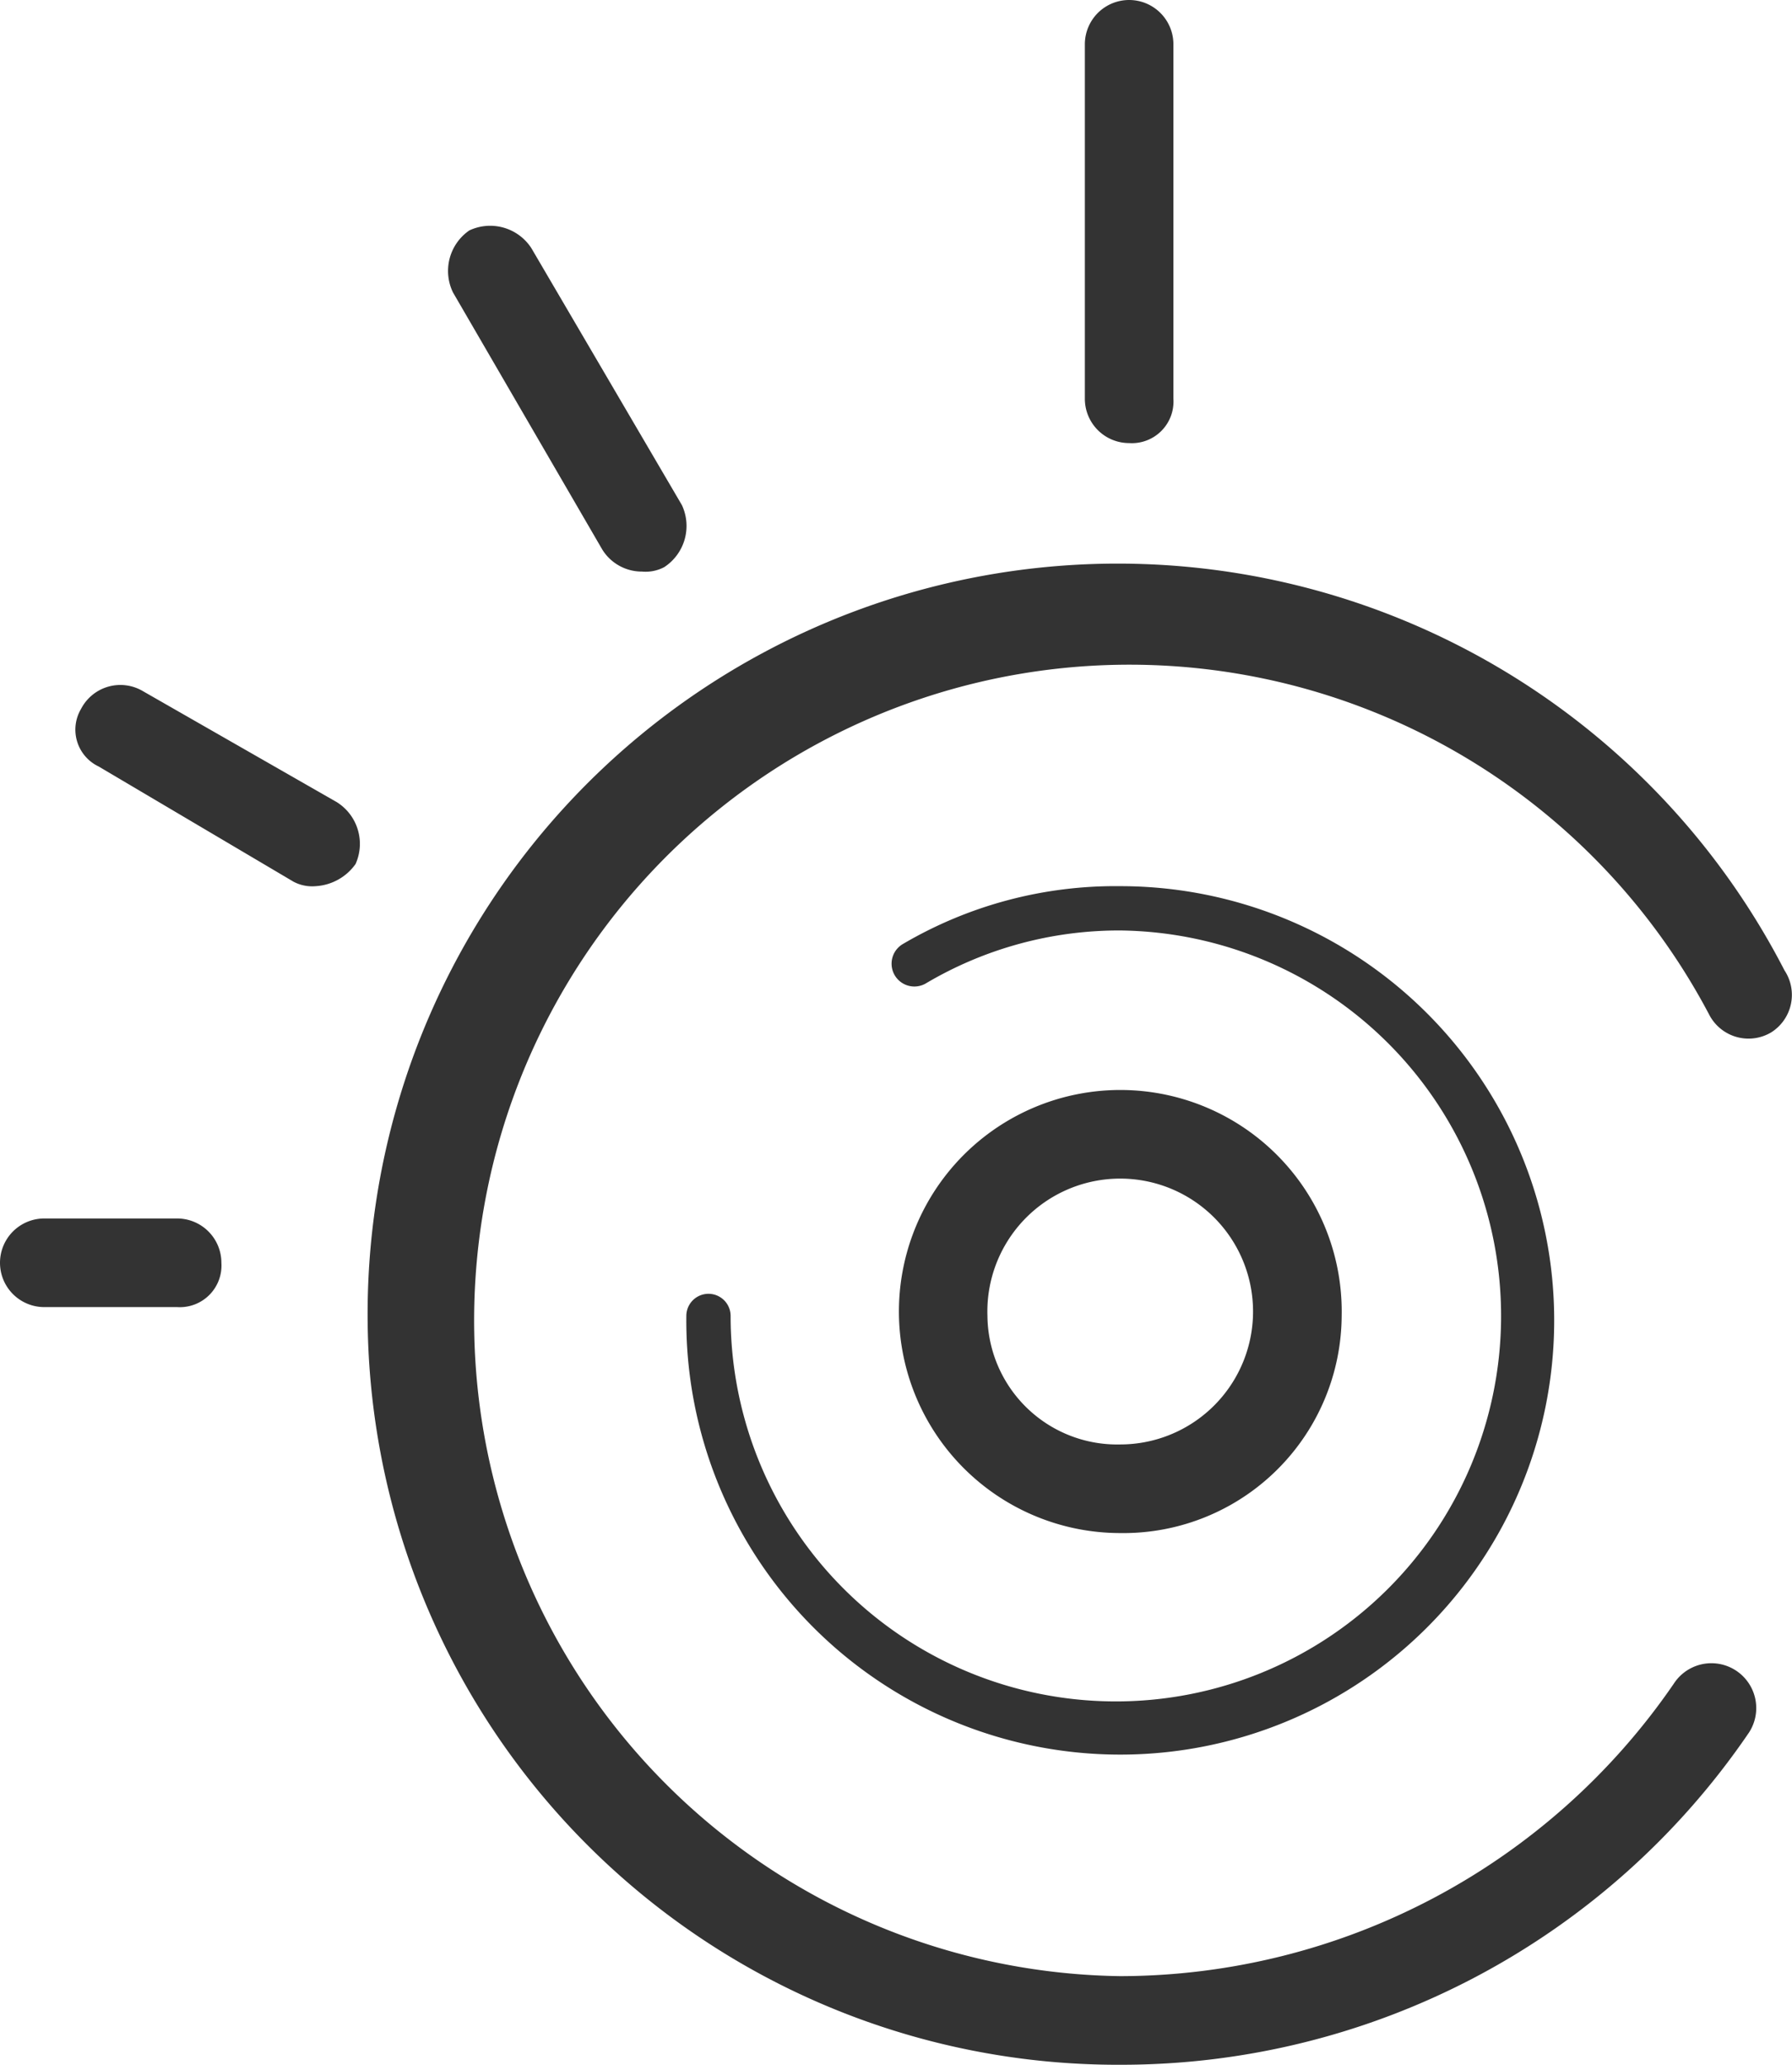 <svg id="图层_1" data-name="图层 1" xmlns="http://www.w3.org/2000/svg" viewBox="0 0 40.47 46.6"><defs><style>.cls-1{fill:#333;}</style></defs><title>dlv</title><path class="cls-1" d="M7.77,28.5h-3a1,1,0,1,0,0,2h3a.94.94,0,0,0,1-1A1,1,0,0,0,7.77,28.5Zm9.6-15.1a1.05,1.05,0,0,0,.9.5.9.9,0,0,0,.5-.1,1.11,1.11,0,0,0,.4-1.4l-3.4-5.8a1.11,1.11,0,0,0-1.4-.4A1.11,1.11,0,0,0,14,7.6ZM29.27,11a.94.94,0,0,0,1-1V2a1,1,0,0,0-2,0v8A1,1,0,0,0,29.27,11Zm14.8,11.9a16.94,16.94,0,1,0-15,24.7,17.15,17.15,0,0,0,14.2-7.5,1,1,0,0,0-1.7-1.1,15.19,15.19,0,0,1-12.5,6.6,14.8,14.8,0,1,1,13.3-21.7,1,1,0,0,0,1.4.4A1,1,0,0,0,44.07,22.9Zm-10,7.8a5,5,0,1,0-5,4.9A4.93,4.93,0,0,0,34.07,30.7Zm-8,0a3,3,0,1,1,3,2.9A2.93,2.93,0,0,1,26.07,30.7Zm-5.8,0a.5.5,0,0,0-1,0,9.8,9.8,0,1,0,9.8-9.7,9.47,9.47,0,0,0-4.9,1.3.51.51,0,1,0,.5.9,8.56,8.56,0,0,1,4.4-1.2,8.7,8.7,0,1,1-8.8,8.7Zm-8.9-11.6L7,16.6a1,1,0,0,0-1.4.4A.92.92,0,0,0,6,18.3l4.4,2.6a.9.9,0,0,0,.5.1,1.19,1.19,0,0,0,.9-.5A1.11,1.11,0,0,0,11.37,19.1Z" transform="translate(-3.77 -1)"/></svg>
